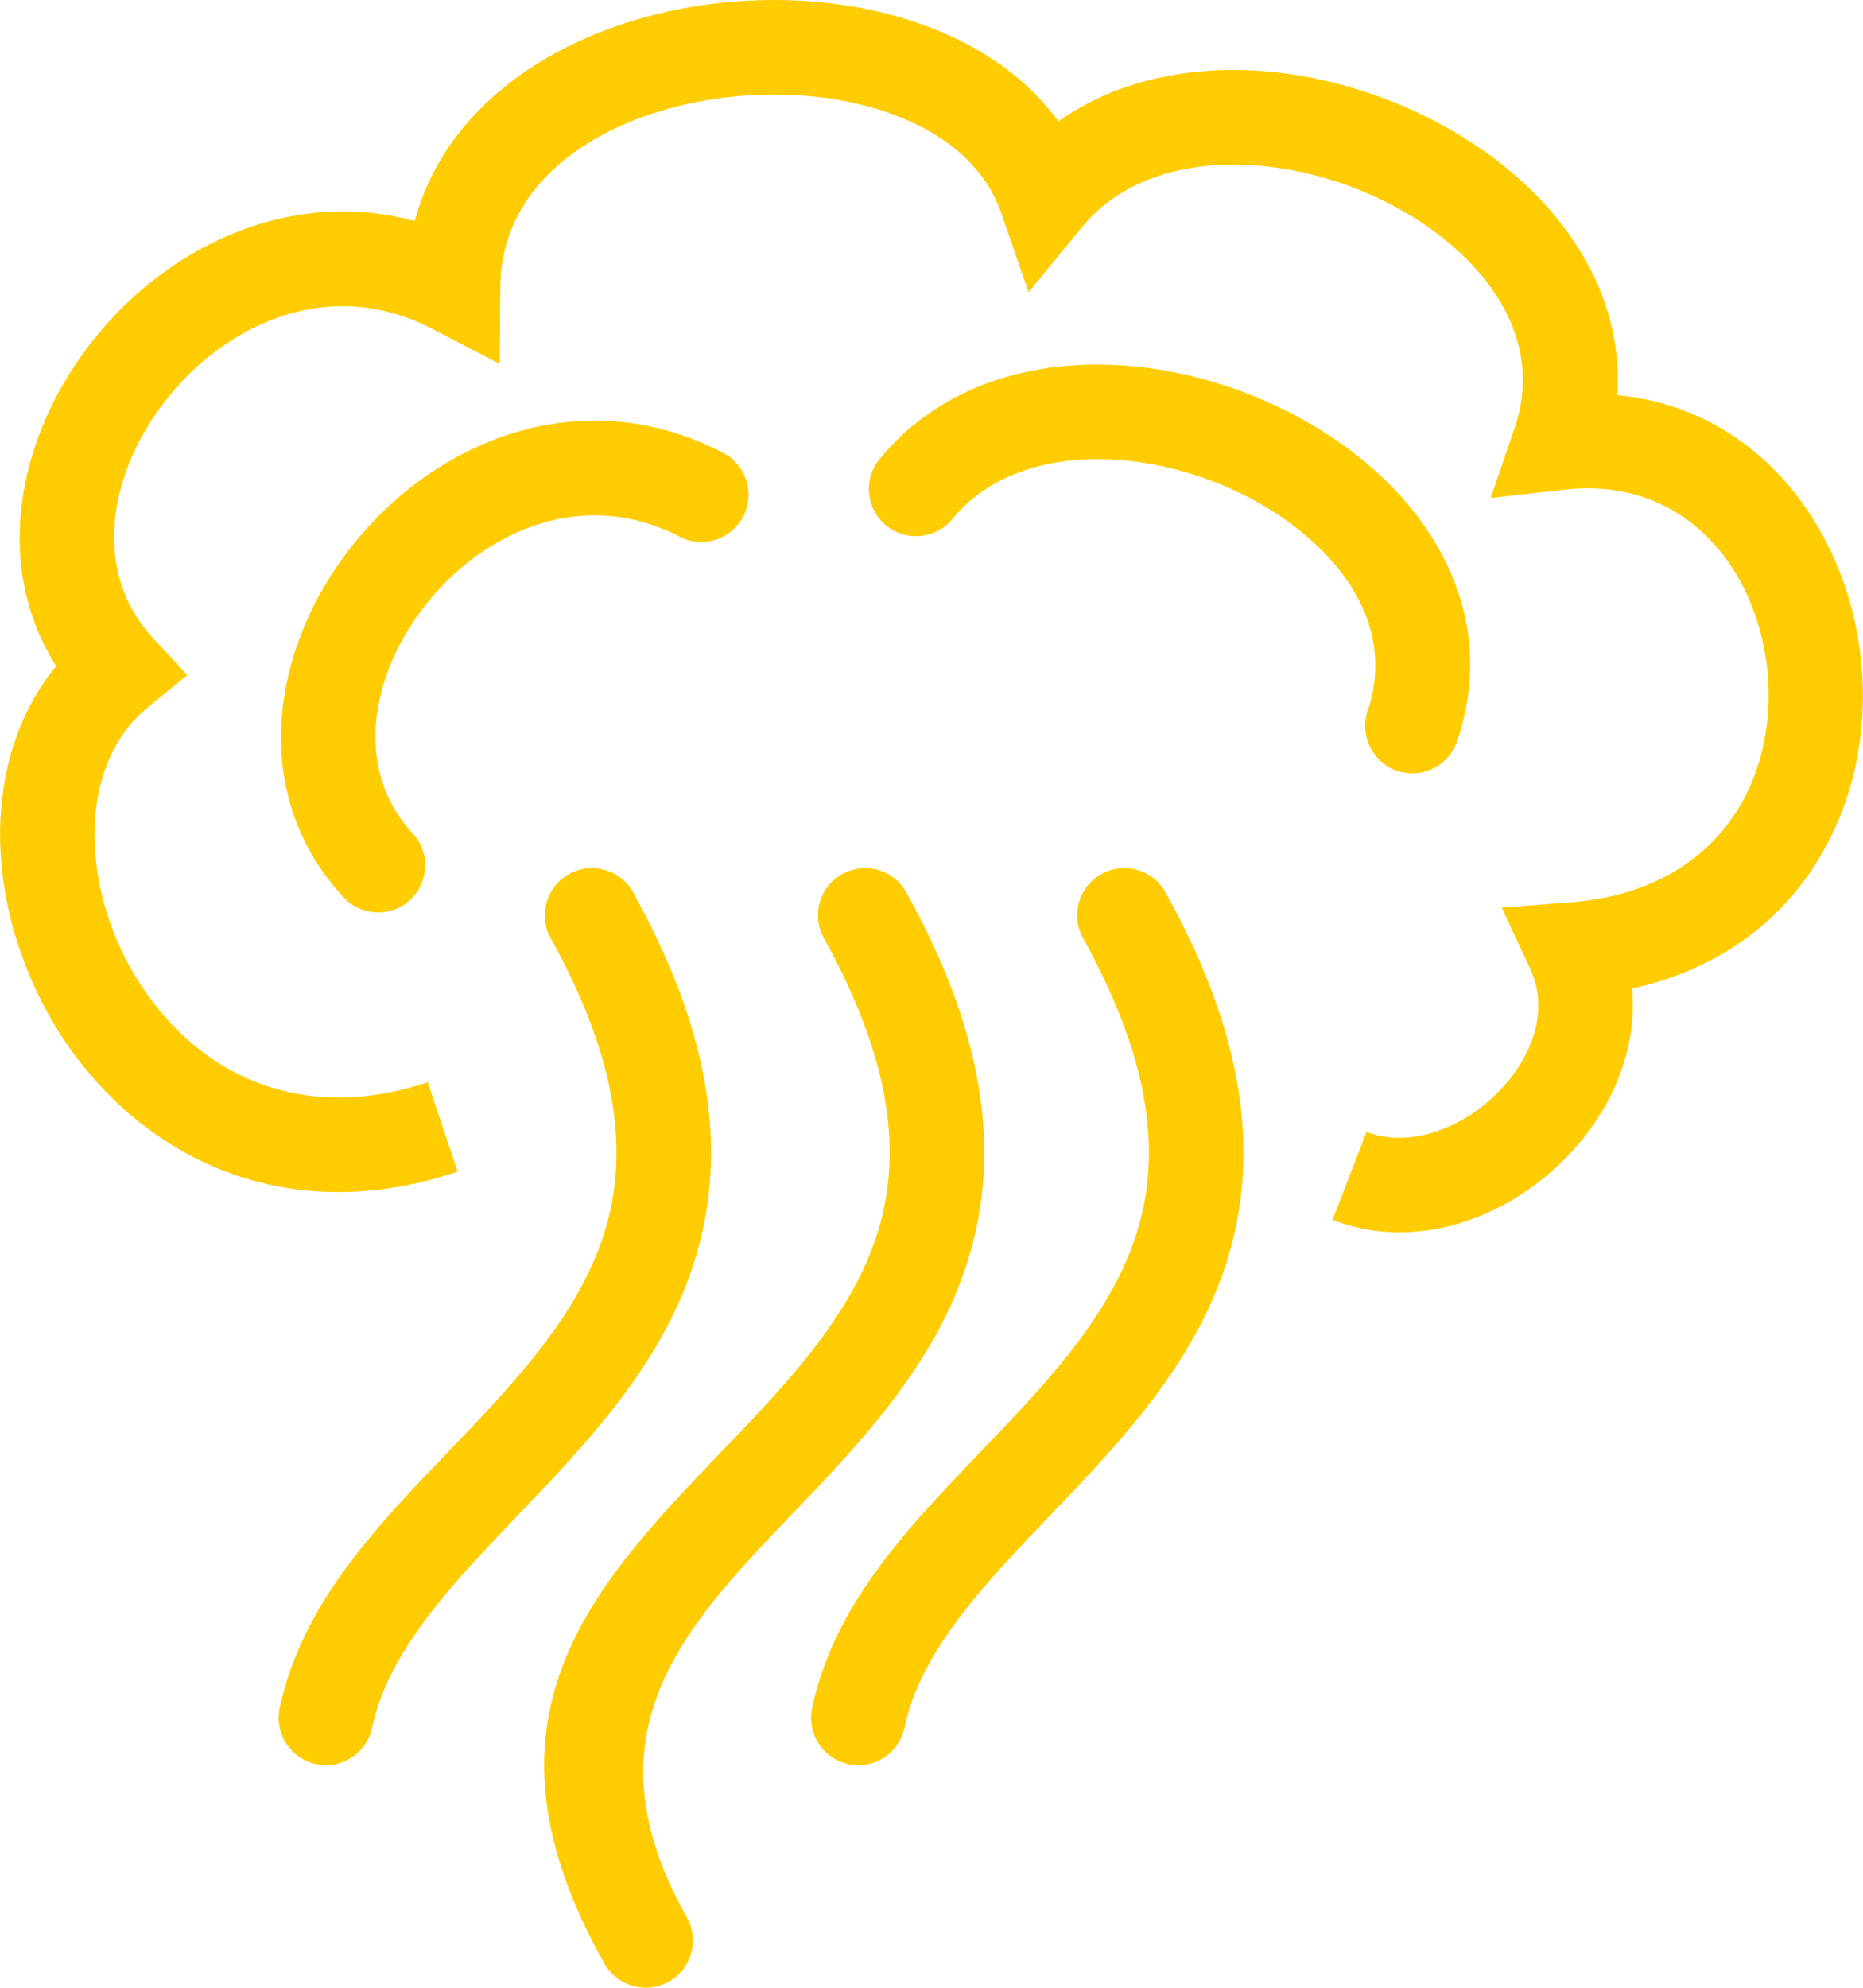 <?xml version="1.0" encoding="UTF-8"?>
<!DOCTYPE svg PUBLIC "-//W3C//DTD SVG 1.1//EN" "http://www.w3.org/Graphics/SVG/1.1/DTD/svg11.dtd">
<!-- Creator: CorelDRAW 2021 (64-Bit) -->
<svg xmlns="http://www.w3.org/2000/svg" xml:space="preserve" width="480px" height="512px" version="1.1" shape-rendering="geometricPrecision" text-rendering="geometricPrecision" image-rendering="optimizeQuality" fill-rule="evenodd" clip-rule="evenodd"
viewBox="0 0 480 512.06"
 xmlns:xlink="http://www.w3.org/1999/xlink"
 xmlns:xodm="http://www.corel.com/coreldraw/odm/2003">
 <g id="Layer_x0020_1">
  <path fill="#FFCC00" fill-rule="nonzero" d="M117.9 301.83c-29.9,10.01 -55.82,4.9 -75.78,-8.24 -12.66,-8.33 -22.8,-19.85 -29.91,-32.72 -7.08,-12.87 -11.27,-27.14 -12.07,-41 -1.02,-17.77 3.44,-35.02 14.3,-48.27 -9.21,-14.55 -11.22,-31.27 -7.9,-47.48 2.61,-12.75 8.59,-25.17 16.93,-35.86 8.3,-10.65 19.03,-19.68 31.19,-25.68 15.74,-7.78 33.8,-10.6 52.18,-5.64 4.42,-16.54 15.14,-29.6 29.3,-39.07 12.8,-8.57 28.42,-14.1 44.53,-16.49 15.96,-2.37 32.61,-1.7 47.65,2.11 18.19,4.6 34.18,13.79 44.39,27.76 14.98,-10.59 33.81,-14.39 52.86,-12.91 15.09,1.18 30.47,5.73 44.1,12.85 13.84,7.21 25.99,17.11 34.41,28.87 8.79,12.26 13.66,26.44 12.58,41.71 25.06,2.43 43.49,17.7 53.9,37.87 5,9.69 8.09,20.59 9.09,31.73 0.99,11.13 -0.1,22.49 -3.45,33.09 -7.42,23.48 -25.44,43.5 -55.67,50.21 0.72,7.72 -0.56,15.4 -3.35,22.61 -2.92,7.56 -7.54,14.58 -13.26,20.53 -5.67,5.89 -12.49,10.82 -19.87,14.25 -12.69,5.9 -27.16,7.43 -40.71,2.19l8.76 -22.66c6.88,2.65 14.66,1.67 21.76,-1.63 4.63,-2.14 8.94,-5.26 12.54,-9.01 3.55,-3.69 6.39,-7.96 8.11,-12.43 2.36,-6.09 2.65,-12.7 -0.19,-18.81l-7.39 -15.92 17.53 -1.32c27.21,-2.06 42.77,-17.18 48.51,-35.34 2.4,-7.61 3.19,-15.74 2.49,-23.66 -0.71,-7.94 -2.93,-15.74 -6.52,-22.7 -8.19,-15.87 -24,-27.1 -45.8,-24.64l-19.05 2.16 6.2 -18.16c4.46,-13.09 1.42,-25.5 -6.02,-35.88 -6.21,-8.67 -15.34,-16.07 -25.83,-21.54 -10.7,-5.58 -22.79,-9.16 -34.68,-10.08 -17.62,-1.37 -34.56,3.17 -44.99,15.88l-13.75 16.75 -7.11 -20.51c-4.93,-14.23 -18.74,-23.4 -35.5,-27.65 -11.96,-3.03 -25.32,-3.54 -38.22,-1.63 -12.74,1.89 -24.87,6.12 -34.54,12.59 -12.29,8.22 -20.64,20.25 -20.76,35.8l-0.15 19.88 -17.56 -9.11c-15.89,-8.25 -32.11,-6.99 -45.76,-0.24 -8.85,4.36 -16.69,10.99 -22.81,18.82 -6.08,7.79 -10.41,16.72 -12.26,25.77 -2.57,12.54 -0.24,25.38 9.07,35.44l8.81 9.5 -10.04 8.17c-10.35,8.42 -14.59,22.01 -13.76,36.44 0.59,10.33 3.74,21.01 9.06,30.63 5.36,9.6 12.79,18.11 21.96,24.15 14.14,9.29 32.8,12.81 54.73,5.48l7.72 23.04zm-11.59 -87.14c4.55,4.91 4.25,12.59 -0.66,17.14 -4.91,4.55 -12.59,4.25 -17.14,-0.66 -14.82,-16 -18.61,-35.96 -14.67,-55.22 2.54,-12.37 8.33,-24.43 16.43,-34.8 8.05,-10.33 18.47,-19.09 30.27,-24.92 19.57,-9.68 42.85,-11.46 65.73,0.41 5.97,3.08 8.31,10.41 5.24,16.38 -3.08,5.97 -10.41,8.32 -16.38,5.25 -15.22,-7.91 -30.76,-6.7 -43.84,-0.23 -8.48,4.19 -16.02,10.54 -21.88,18.06 -5.83,7.47 -9.98,16.04 -11.76,24.71 -2.45,11.99 -0.24,24.27 8.66,33.88zm139.07 -81c-4.26,5.18 -11.92,5.93 -17.09,1.67 -5.18,-4.26 -5.93,-11.91 -1.67,-17.09 15.61,-19.02 39.45,-25.94 63.68,-24.05 14.63,1.13 29.52,5.55 42.75,12.45 13.43,7 25.22,16.61 33.38,28 11.5,16.05 16.1,35.47 9,56.29 -2.16,6.36 -9.07,9.77 -15.43,7.62 -6.36,-2.15 -9.77,-9.07 -7.62,-15.43 4.26,-12.5 1.36,-24.35 -5.76,-34.28 -5.96,-8.32 -14.73,-15.42 -24.8,-20.68 -10.29,-5.36 -21.9,-8.8 -33.33,-9.69 -16.89,-1.31 -33.13,3.04 -43.11,15.19zm-103.5 108c-3.27,-5.86 -1.15,-13.26 4.71,-16.52 5.86,-3.26 13.27,-1.15 16.53,4.71 19.49,35.15 23.13,63.15 17.96,86.9 -5.16,23.68 -18.88,42.26 -34.32,59.35 -4.16,4.6 -8.85,9.51 -13.5,14.37 -16.83,17.62 -33.19,34.71 -37.41,54.57 -1.39,6.58 -7.85,10.77 -14.43,9.38 -6.57,-1.39 -10.77,-7.85 -9.38,-14.43 5.65,-26.6 24.4,-46.19 43.69,-66.33 4.26,-4.4 8.54,-8.86 13.03,-13.84 13,-14.39 24.49,-29.76 28.51,-48.21 4.01,-18.39 0.79,-40.77 -15.39,-69.95zm137.18 0c-3.26,-5.86 -1.15,-13.26 4.72,-16.52 5.86,-3.26 13.26,-1.15 16.52,4.71 19.5,35.15 23.14,63.15 17.97,86.9 -5.16,23.68 -18.89,42.26 -34.32,59.35 -4.14,4.59 -8.85,9.51 -13.5,14.36 -16.83,17.62 -33.19,34.71 -37.42,54.58 -1.39,6.58 -7.85,10.77 -14.42,9.38 -6.58,-1.39 -10.78,-7.85 -9.38,-14.43 5.65,-26.61 24.4,-46.2 43.7,-66.34 4.25,-4.4 8.53,-8.86 13.02,-13.83 12.99,-14.39 24.49,-29.76 28.51,-48.21 4.01,-18.39 0.78,-40.76 -15.4,-69.95zm-66.79 0c-3.26,-5.86 -1.15,-13.26 4.71,-16.52 5.86,-3.26 13.27,-1.15 16.53,4.71 19.49,35.15 23.14,63.15 17.96,86.9 -5.15,23.68 -18.88,42.26 -34.31,59.35 -4.15,4.59 -8.85,9.5 -13.5,14.35 -27.39,28.66 -53.48,55.91 -26.7,103.46 3.28,5.86 1.19,13.28 -4.67,16.57 -5.86,3.28 -13.29,1.19 -16.57,-4.67 -35.6,-63.21 -3.4,-96.85 30.42,-132.17 4.26,-4.39 8.52,-8.85 13.02,-13.82 12.99,-14.39 24.49,-29.76 28.51,-48.21 4,-18.39 0.78,-40.76 -15.4,-69.95z"/>
 </g>
</svg>
